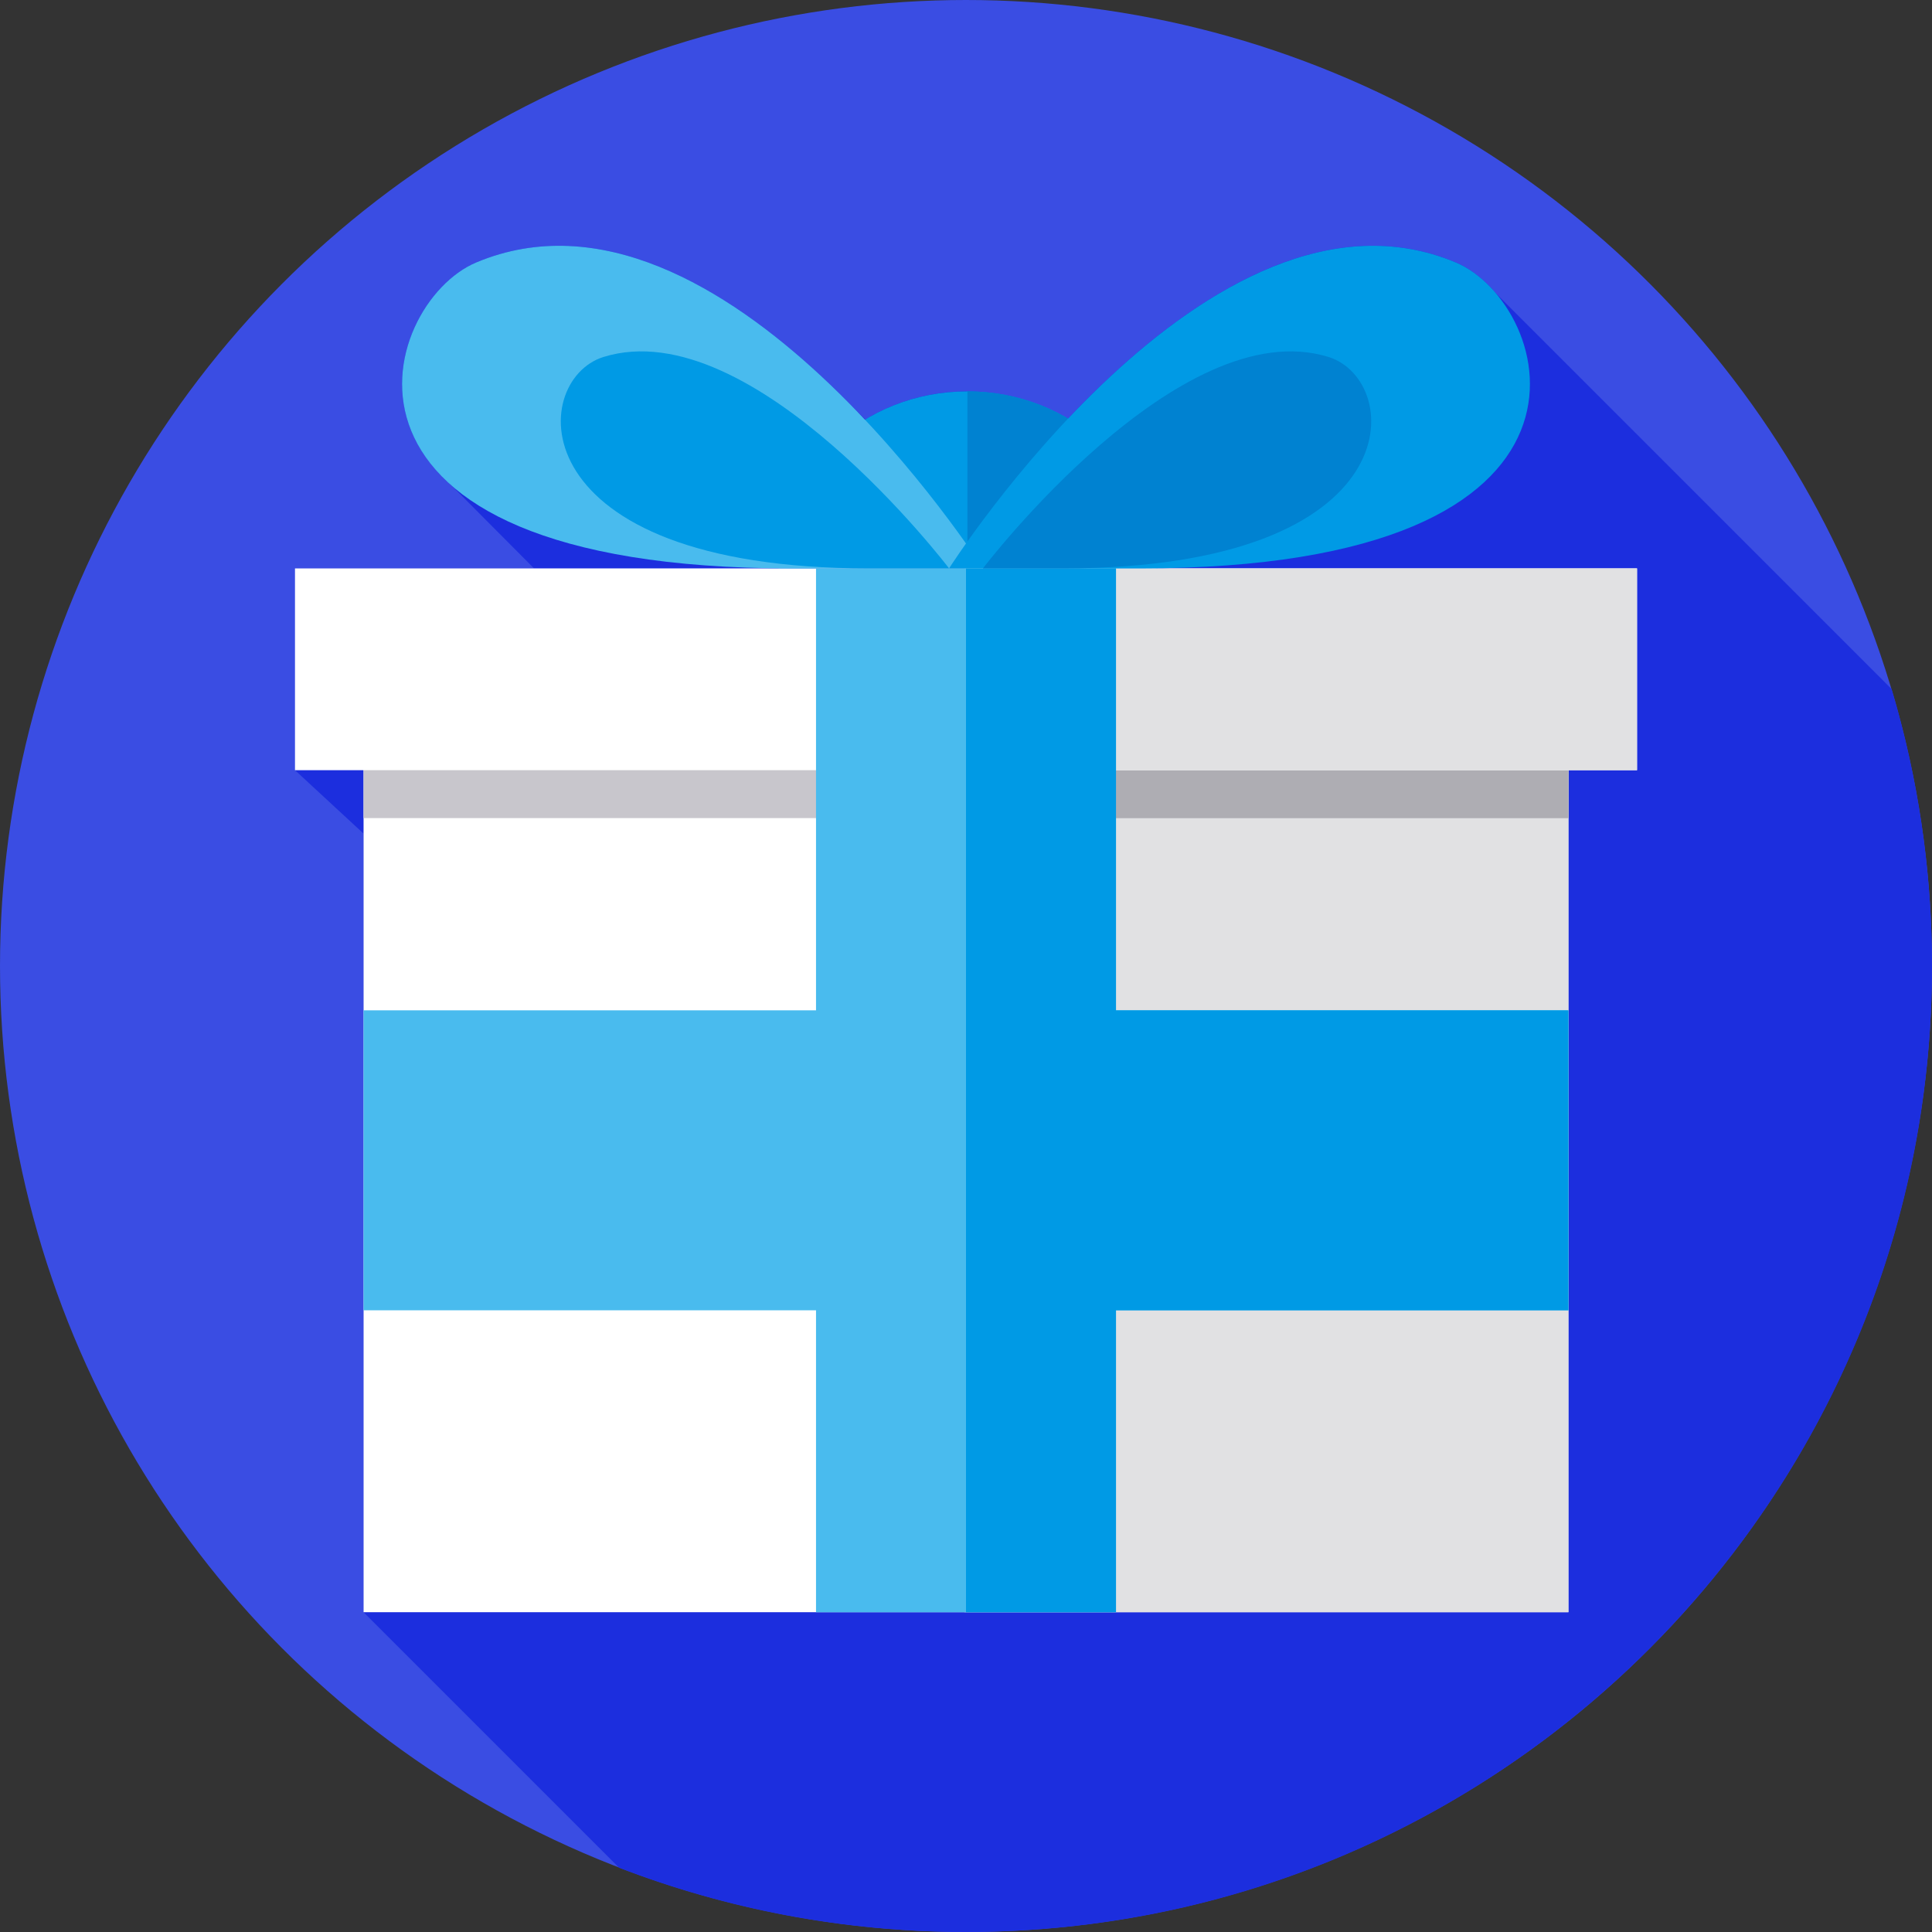 <?xml version="1.0" encoding="iso-8859-1"?>
<!-- Generator: Adobe Illustrator 19.0.0, SVG Export Plug-In . SVG Version: 6.00 Build 0)  -->
<svg xmlns="http://www.w3.org/2000/svg" xmlns:xlink="http://www.w3.org/1999/xlink" version="1.1" id="Layer_1" x="0px" y="0px" viewBox="0 0 512.001 512.001" style="enable-background:new 0 0 512.001 512.001;" xml:space="preserve">
<rect x="0" y="0" width="512.001" height="512.001" fill="#333333" stroke="none"/>
<circle style="fill:#3A4DE3;" cx="255.997" cy="255.996" r="255.996"/>
<path style="fill:#1C2EDE;" d="M512.001,256.001c0-25.507-3.748-50.133-10.693-73.382L396.491,77.801  c-3.171-3.765-6.901-6.661-10.72-8.259c-37.641-15.75-76.547,13.683-102.724,41.395c-7.721-4.572-16.86-7.229-26.666-7.229  c-9.97,0-19.25,2.748-27.052,7.462c-1.128-1.145-2.277-2.289-3.445-3.43c-26.092-26.708-63.456-53.343-99.652-38.198  c-16.383,6.855-31.21,37.466-6.641,59.044l21.937,22.043H78.169v53.475l18.183,16.814v206.342l67.721,67.721  c28.534,10.984,59.524,17.019,91.928,17.019C397.385,512,512.001,397.385,512.001,256.001z"/>
<path style="fill:#009AE5;" d="M256.379,103.709c-27.63,0-50.029,21.007-50.029,46.92h100.057  C306.408,124.715,284.009,103.709,256.379,103.709z"/>
<path style="fill:#0082D1;" d="M306.408,150.629c0-25.913-22.398-46.92-50.029-46.92v46.92H306.408z"/>
<rect x="96.349" y="197.566" style="fill:#FFFFFF;" width="319.295" height="229.686"/>
<rect x="255.548" y="197.566" style="fill:#E1E1E3;" width="160.097" height="229.686"/>
<rect x="96.349" y="197.566" style="fill:#C8C6CC;" width="319.295" height="19.238"/>
<rect x="255.548" y="197.566" style="fill:#AEADB3;" width="160.097" height="19.238"/>
<rect x="78.168" y="150.63" style="fill:#FFFFFF;" width="355.657" height="53.477"/>
<rect x="255.548" y="150.63" style="fill:#E1E1E3;" width="178.288" height="53.477"/>
<polygon style="fill:#49BBEE;" points="415.649,267.747 295.748,267.747 295.748,150.629 216.254,150.629 216.254,267.747   96.352,267.747 96.352,347.242 216.254,347.242 216.254,427.26 295.748,427.26 295.748,347.242 415.649,347.242 "/>
<polygon style="fill:#009AE5;" points="295.748,267.747 295.748,150.629 256.001,150.629 256.001,427.26 295.748,427.26   295.748,347.242 415.649,347.242 415.649,267.747 "/>
<path style="fill:#49BBEE;" d="M260.487,150.629c0,0-69.028-108.378-134.255-81.087c-25.904,10.839-47.97,81.087,83.507,81.087  H260.487z"/>
<g>
	<path style="fill:#009AE5;" d="M251.515,150.629c0,0-52.03-68.359-91.603-56.021c-19.942,6.217-22.665,56.021,70.355,56.021   H251.515z"/>
	<path style="fill:#009AE5;" d="M251.515,150.629c0,0,69.028-108.378,134.255-81.087c25.904,10.839,47.97,81.087-83.507,81.087   H251.515z"/>
</g>
<path style="fill:#0082D1;" d="M260.487,150.629c0,0,52.03-68.359,91.603-56.021c19.942,6.217,22.665,56.021-70.355,56.021H260.487z  "/>
<g>
</g>
<g>
</g>
<g>
</g>
<g>
</g>
<g>
</g>
<g>
</g>
<g>
</g>
<g>
</g>
<g>
</g>
<g>
</g>
<g>
</g>
<g>
</g>
<g>
</g>
<g>
</g>
<g>
</g>
</svg>
